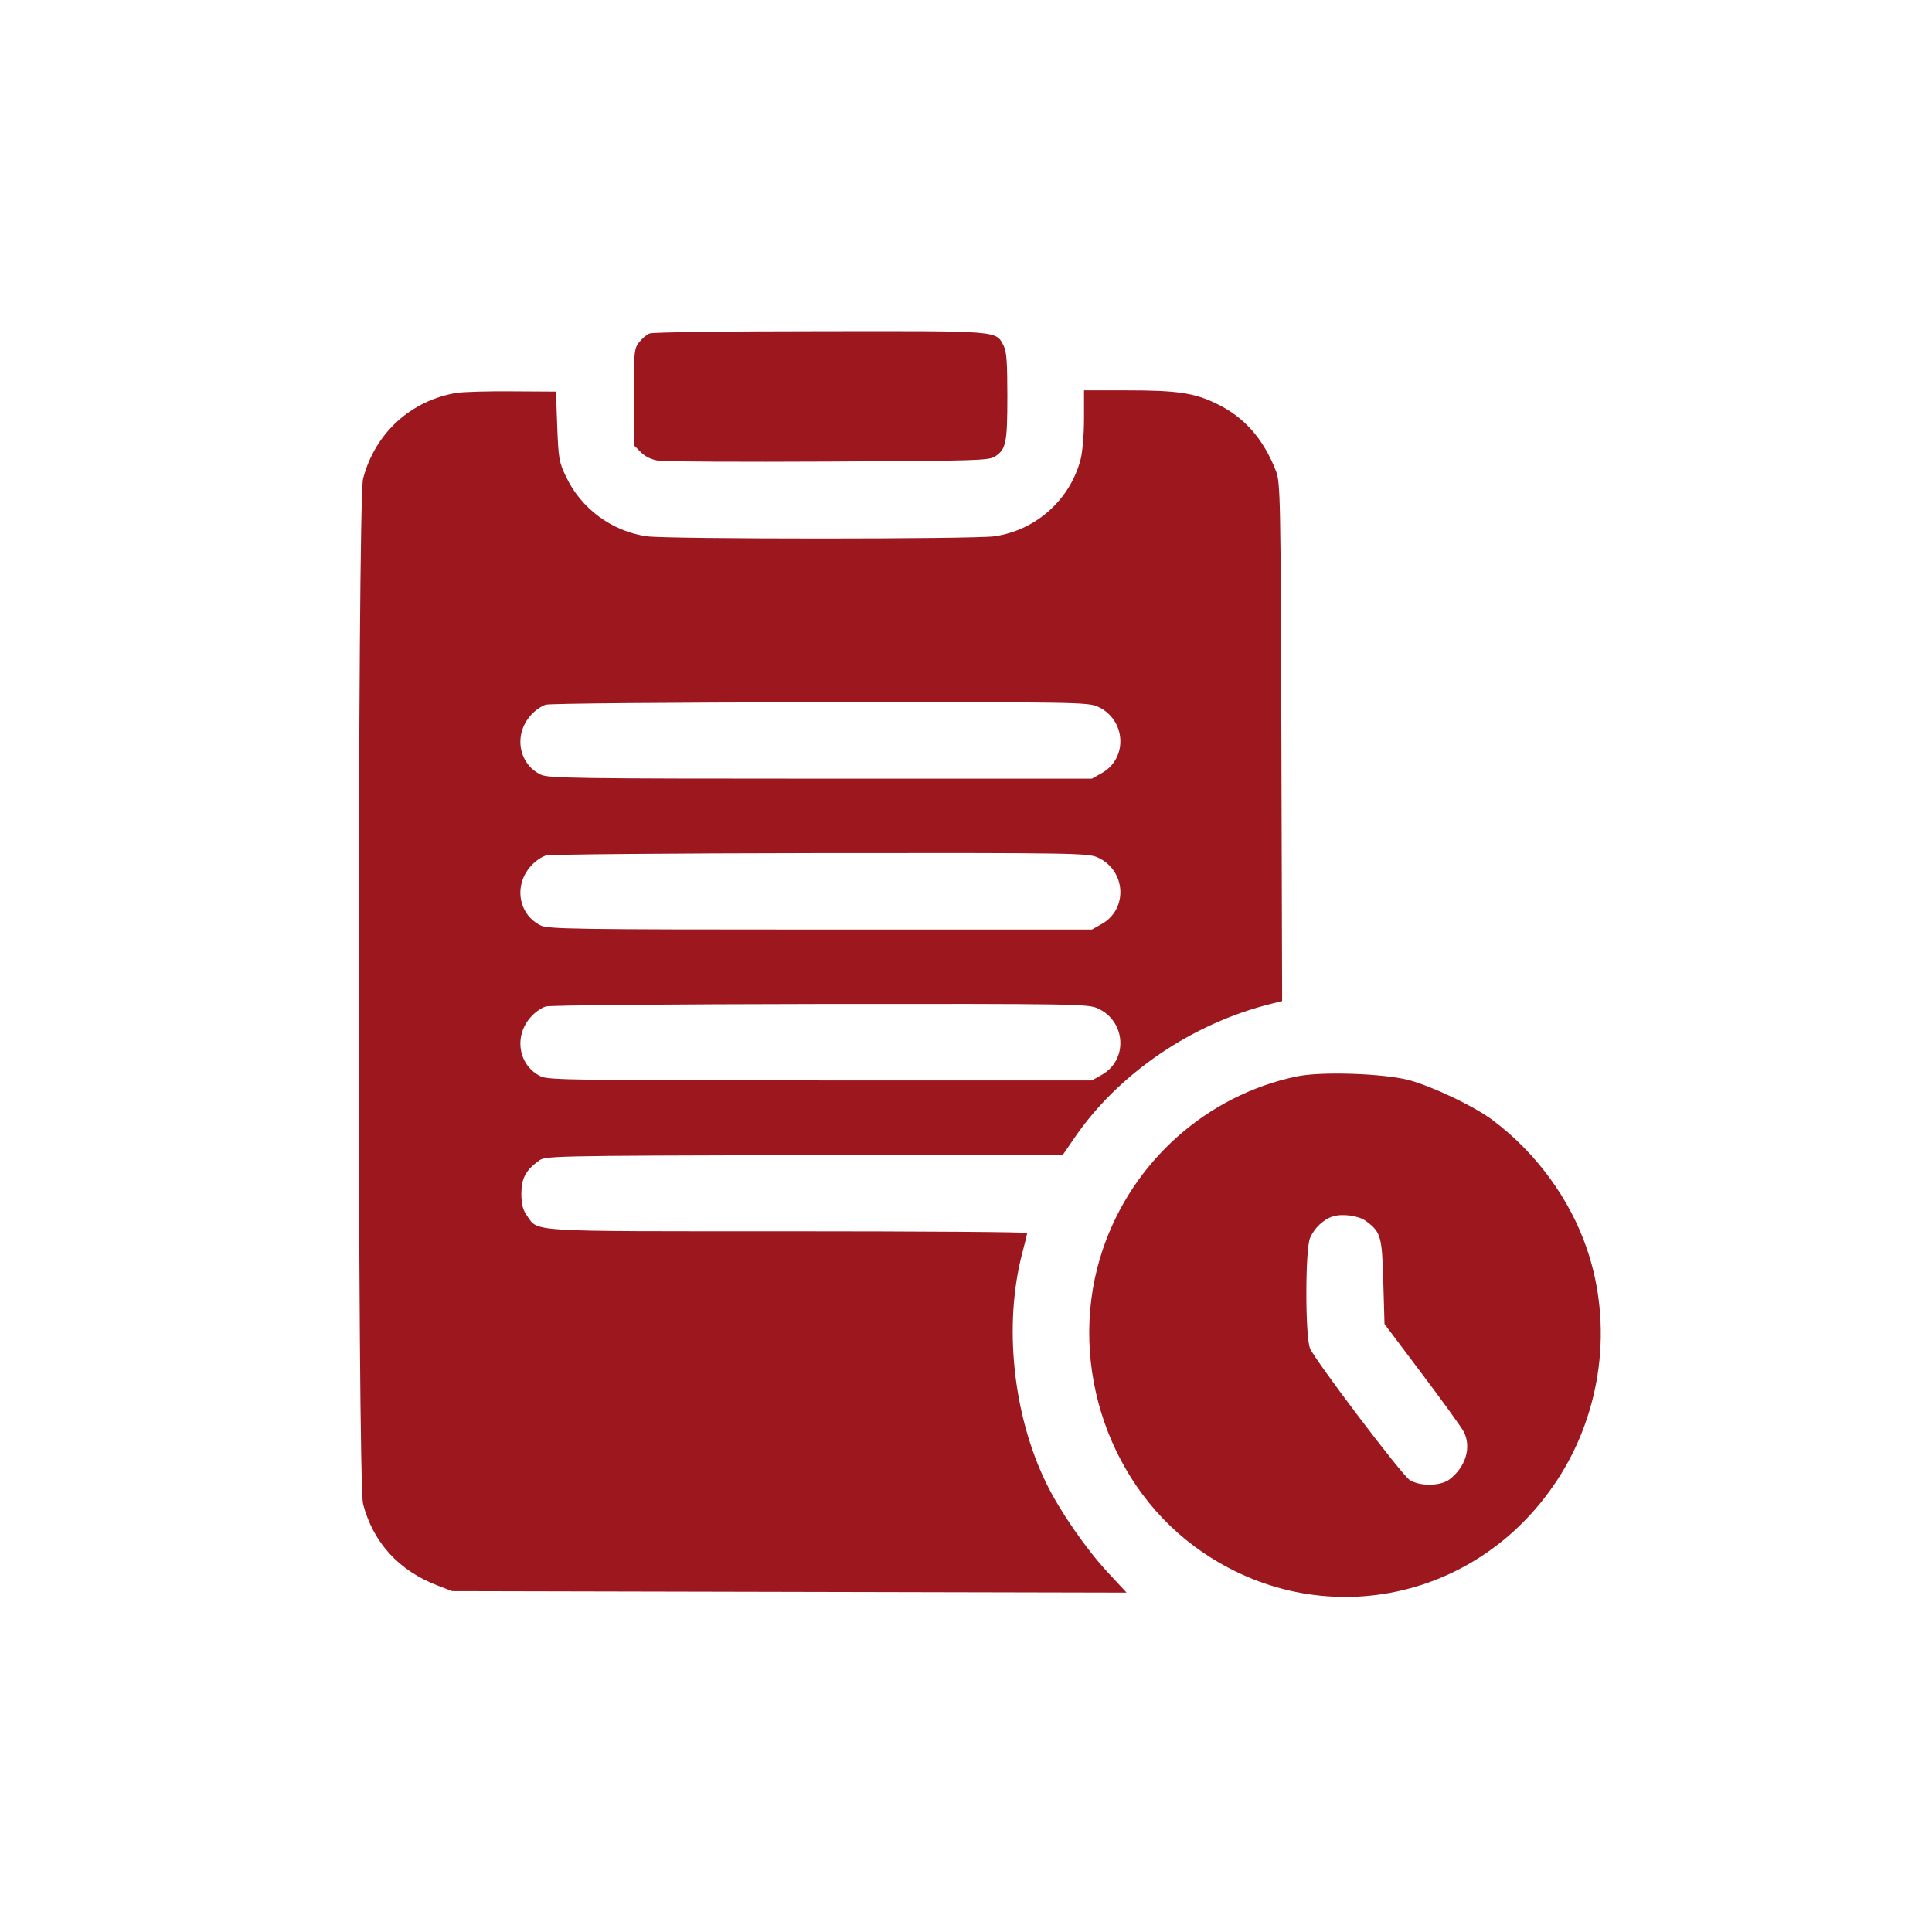 <svg width="70" height="70" viewBox="0 0 70 70" fill="none" xmlns="http://www.w3.org/2000/svg">
<path d="M23.54 12.082C23.433 12.117 23.262 12.27 23.155 12.404C22.976 12.628 22.967 12.745 22.967 14.384V16.132L23.218 16.383C23.388 16.553 23.603 16.652 23.872 16.696C24.087 16.723 26.865 16.741 30.046 16.723C35.396 16.696 35.844 16.687 36.059 16.535C36.453 16.275 36.498 16.033 36.498 14.358C36.498 13.13 36.471 12.736 36.364 12.53C36.077 11.974 36.283 11.992 29.714 12.001C26.426 12.001 23.639 12.037 23.54 12.082Z" fill="#9C171E"/>
<path d="M16.56 14.233C14.893 14.502 13.585 15.694 13.155 17.343C12.948 18.113 12.948 53.715 13.155 54.495C13.522 55.893 14.454 56.915 15.87 57.452L16.381 57.649L28.603 57.676L40.817 57.703L40.127 56.959C39.347 56.117 38.398 54.746 37.914 53.751C36.695 51.269 36.355 47.98 37.044 45.382C37.134 45.032 37.215 44.719 37.215 44.674C37.215 44.638 33.317 44.611 28.558 44.611C18.988 44.611 19.517 44.647 19.087 44.038C18.943 43.831 18.89 43.634 18.89 43.249C18.89 42.703 19.042 42.407 19.508 42.066C19.75 41.878 19.822 41.878 29.132 41.851L38.514 41.833L38.944 41.206C40.539 38.885 43.201 37.075 46.068 36.367L46.454 36.269L46.427 26.886C46.4 17.97 46.391 17.486 46.23 17.065C45.773 15.891 45.074 15.103 44.061 14.619C43.255 14.233 42.654 14.144 40.781 14.144H39.276V15.156C39.276 15.739 39.222 16.375 39.15 16.653C38.765 18.113 37.528 19.216 36.032 19.431C35.297 19.538 24.168 19.538 23.433 19.431C22.169 19.252 21.058 18.427 20.512 17.28C20.252 16.742 20.234 16.608 20.189 15.443L20.144 14.189L18.576 14.18C17.716 14.171 16.811 14.198 16.56 14.233ZM39.778 25.605C40.799 26.071 40.88 27.478 39.912 28.015L39.563 28.213H29.732C20.852 28.213 19.875 28.195 19.598 28.069C18.791 27.684 18.603 26.627 19.221 25.927C19.364 25.757 19.615 25.578 19.777 25.533C19.938 25.488 24.186 25.453 29.732 25.444C38.989 25.435 39.428 25.444 39.778 25.605ZM39.778 31.071C40.799 31.537 40.88 32.944 39.912 33.482L39.563 33.679H29.732C20.852 33.679 19.875 33.661 19.598 33.535C18.791 33.15 18.603 32.093 19.221 31.394C19.364 31.223 19.615 31.044 19.777 30.999C19.938 30.955 24.186 30.919 29.732 30.91C38.989 30.901 39.428 30.91 39.778 31.071ZM39.778 36.537C40.799 37.003 40.88 38.41 39.912 38.948L39.563 39.145H29.732C20.852 39.145 19.875 39.127 19.598 39.002C18.791 38.616 18.603 37.559 19.221 36.86C19.364 36.69 19.615 36.51 19.777 36.466C19.938 36.421 24.186 36.385 29.732 36.376C38.989 36.367 39.428 36.376 39.778 36.537Z" fill="#9C171E"/>
<path d="M46.982 39.001C43.729 39.682 41.05 42.066 39.966 45.238C38.64 49.118 40.011 53.599 43.263 56.018C47.565 59.217 53.47 58.142 56.427 53.616C58.04 51.152 58.443 48.007 57.493 45.238C56.875 43.428 55.639 41.743 54.061 40.569C53.398 40.076 51.929 39.377 51.059 39.136C50.145 38.894 47.878 38.813 46.982 39.001ZM49.482 44.234C50.029 44.638 50.074 44.772 50.119 46.43L50.163 47.971L51.517 49.772C52.26 50.758 52.941 51.699 53.031 51.869C53.327 52.434 53.103 53.159 52.511 53.607C52.18 53.849 51.427 53.858 51.068 53.616C50.764 53.41 47.654 49.297 47.466 48.858C47.287 48.437 47.287 45.265 47.466 44.853C47.618 44.494 47.95 44.181 48.291 44.073C48.64 43.965 49.222 44.046 49.482 44.234Z" fill="#9C171E"/>
</svg>
